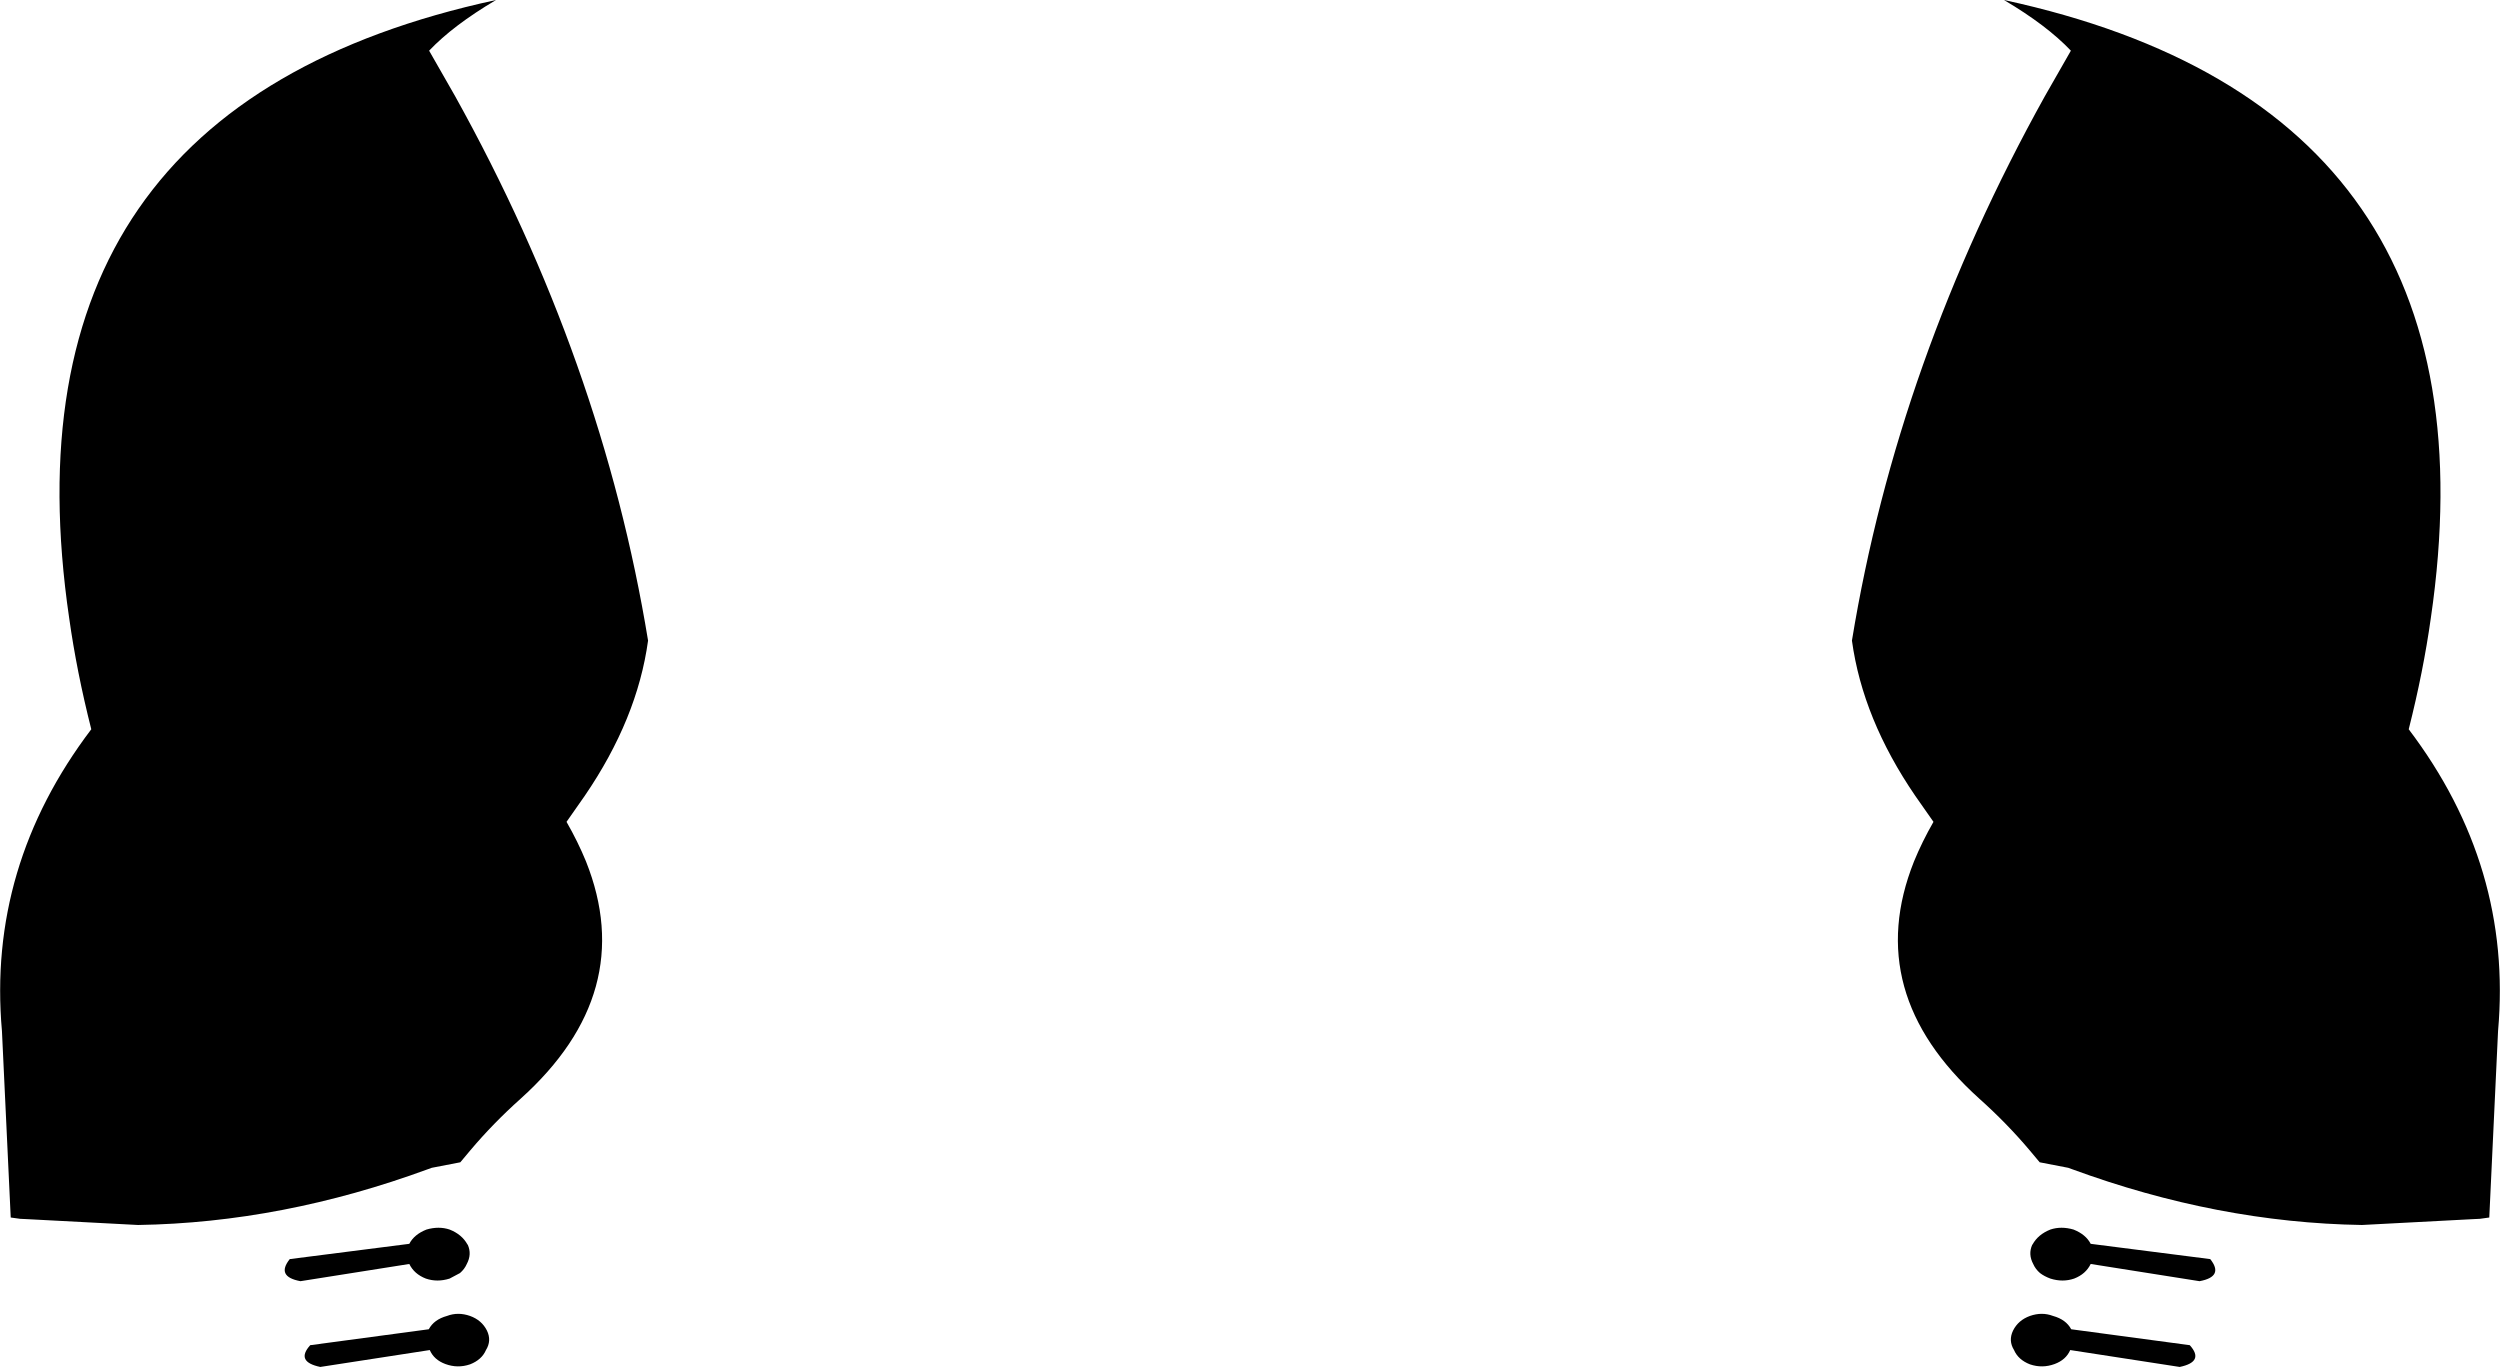 <?xml version="1.0" encoding="UTF-8" standalone="no"?>
<svg xmlns:xlink="http://www.w3.org/1999/xlink" height="210.4px" width="384.8px" xmlns="http://www.w3.org/2000/svg">
  <g transform="matrix(1.0, 0.0, 0.0, 1.0, -207.5, -160.15)">
    <path d="M273.55 167.95 L277.55 174.95 Q300.2 215.7 307.25 258.75 305.6 270.8 297.5 282.65 L294.7 286.65 Q296.45 289.7 297.7 292.75 305.75 312.95 287.65 329.25 283.4 333.05 279.9 337.2 L278.35 339.05 273.95 339.9 273.4 340.1 Q250.95 348.35 228.75 348.7 L211.65 347.8 210.6 347.75 209.15 347.55 207.8 318.85 Q205.55 293.5 221.55 272.4 219.3 263.5 218.15 255.3 206.65 176.85 283.85 160.15 277.25 164.05 273.55 167.95 M526.15 367.95 Q525.5 369.45 523.75 370.1 521.85 370.8 519.95 370.15 518.15 369.45 517.5 367.95 516.6 366.5 517.35 364.95 518.15 363.35 519.95 362.7 521.8 362.05 523.5 362.7 525.5 363.25 526.3 364.75 L544.55 367.2 Q546.85 369.75 543.0 370.55 L526.15 367.95 M523.1 356.95 Q522.15 356.6 521.5 356.1 520.8 355.5 520.45 354.7 519.65 353.2 520.3 351.75 L520.35 351.7 Q521.2 350.15 523.1 349.4 524.75 348.85 526.65 349.4 528.55 350.15 529.3 351.6 L547.7 353.95 Q549.85 356.65 546.05 357.35 L529.3 354.7 Q528.55 356.25 526.75 356.95 525.0 357.55 523.1 356.95 M522.25 174.95 L526.25 167.95 Q522.55 164.05 515.95 160.15 593.15 176.85 581.65 255.3 580.5 263.5 578.25 272.4 594.25 293.5 592.0 318.85 L590.65 347.55 589.2 347.75 588.15 347.8 571.05 348.7 Q548.85 348.35 526.4 340.1 L525.85 339.9 521.45 339.05 519.9 337.2 Q516.4 333.05 512.15 329.25 494.05 312.95 502.1 292.75 503.35 289.7 505.1 286.65 L502.3 282.65 Q494.2 270.8 492.55 258.75 499.6 215.7 522.25 174.95 M279.5 351.75 Q280.15 353.2 279.35 354.7 279.0 355.5 278.3 356.1 L276.7 356.95 Q274.8 357.55 273.05 356.95 271.25 356.25 270.5 354.7 L253.75 357.35 Q249.95 356.65 252.1 353.95 L270.5 351.6 Q271.25 350.15 273.15 349.4 275.05 348.85 276.7 349.4 278.6 350.15 279.45 351.7 L279.5 351.75 M273.5 364.75 Q274.3 363.25 276.3 362.7 278.0 362.05 279.85 362.7 281.65 363.35 282.45 364.95 283.2 366.5 282.3 367.95 281.65 369.45 279.85 370.15 277.95 370.8 276.05 370.1 274.3 369.45 273.65 367.95 L256.8 370.55 Q252.95 369.75 255.25 367.2 L273.5 364.75" fill="#000000" fill-rule="evenodd" stroke="none"/>
  </g>
</svg>
